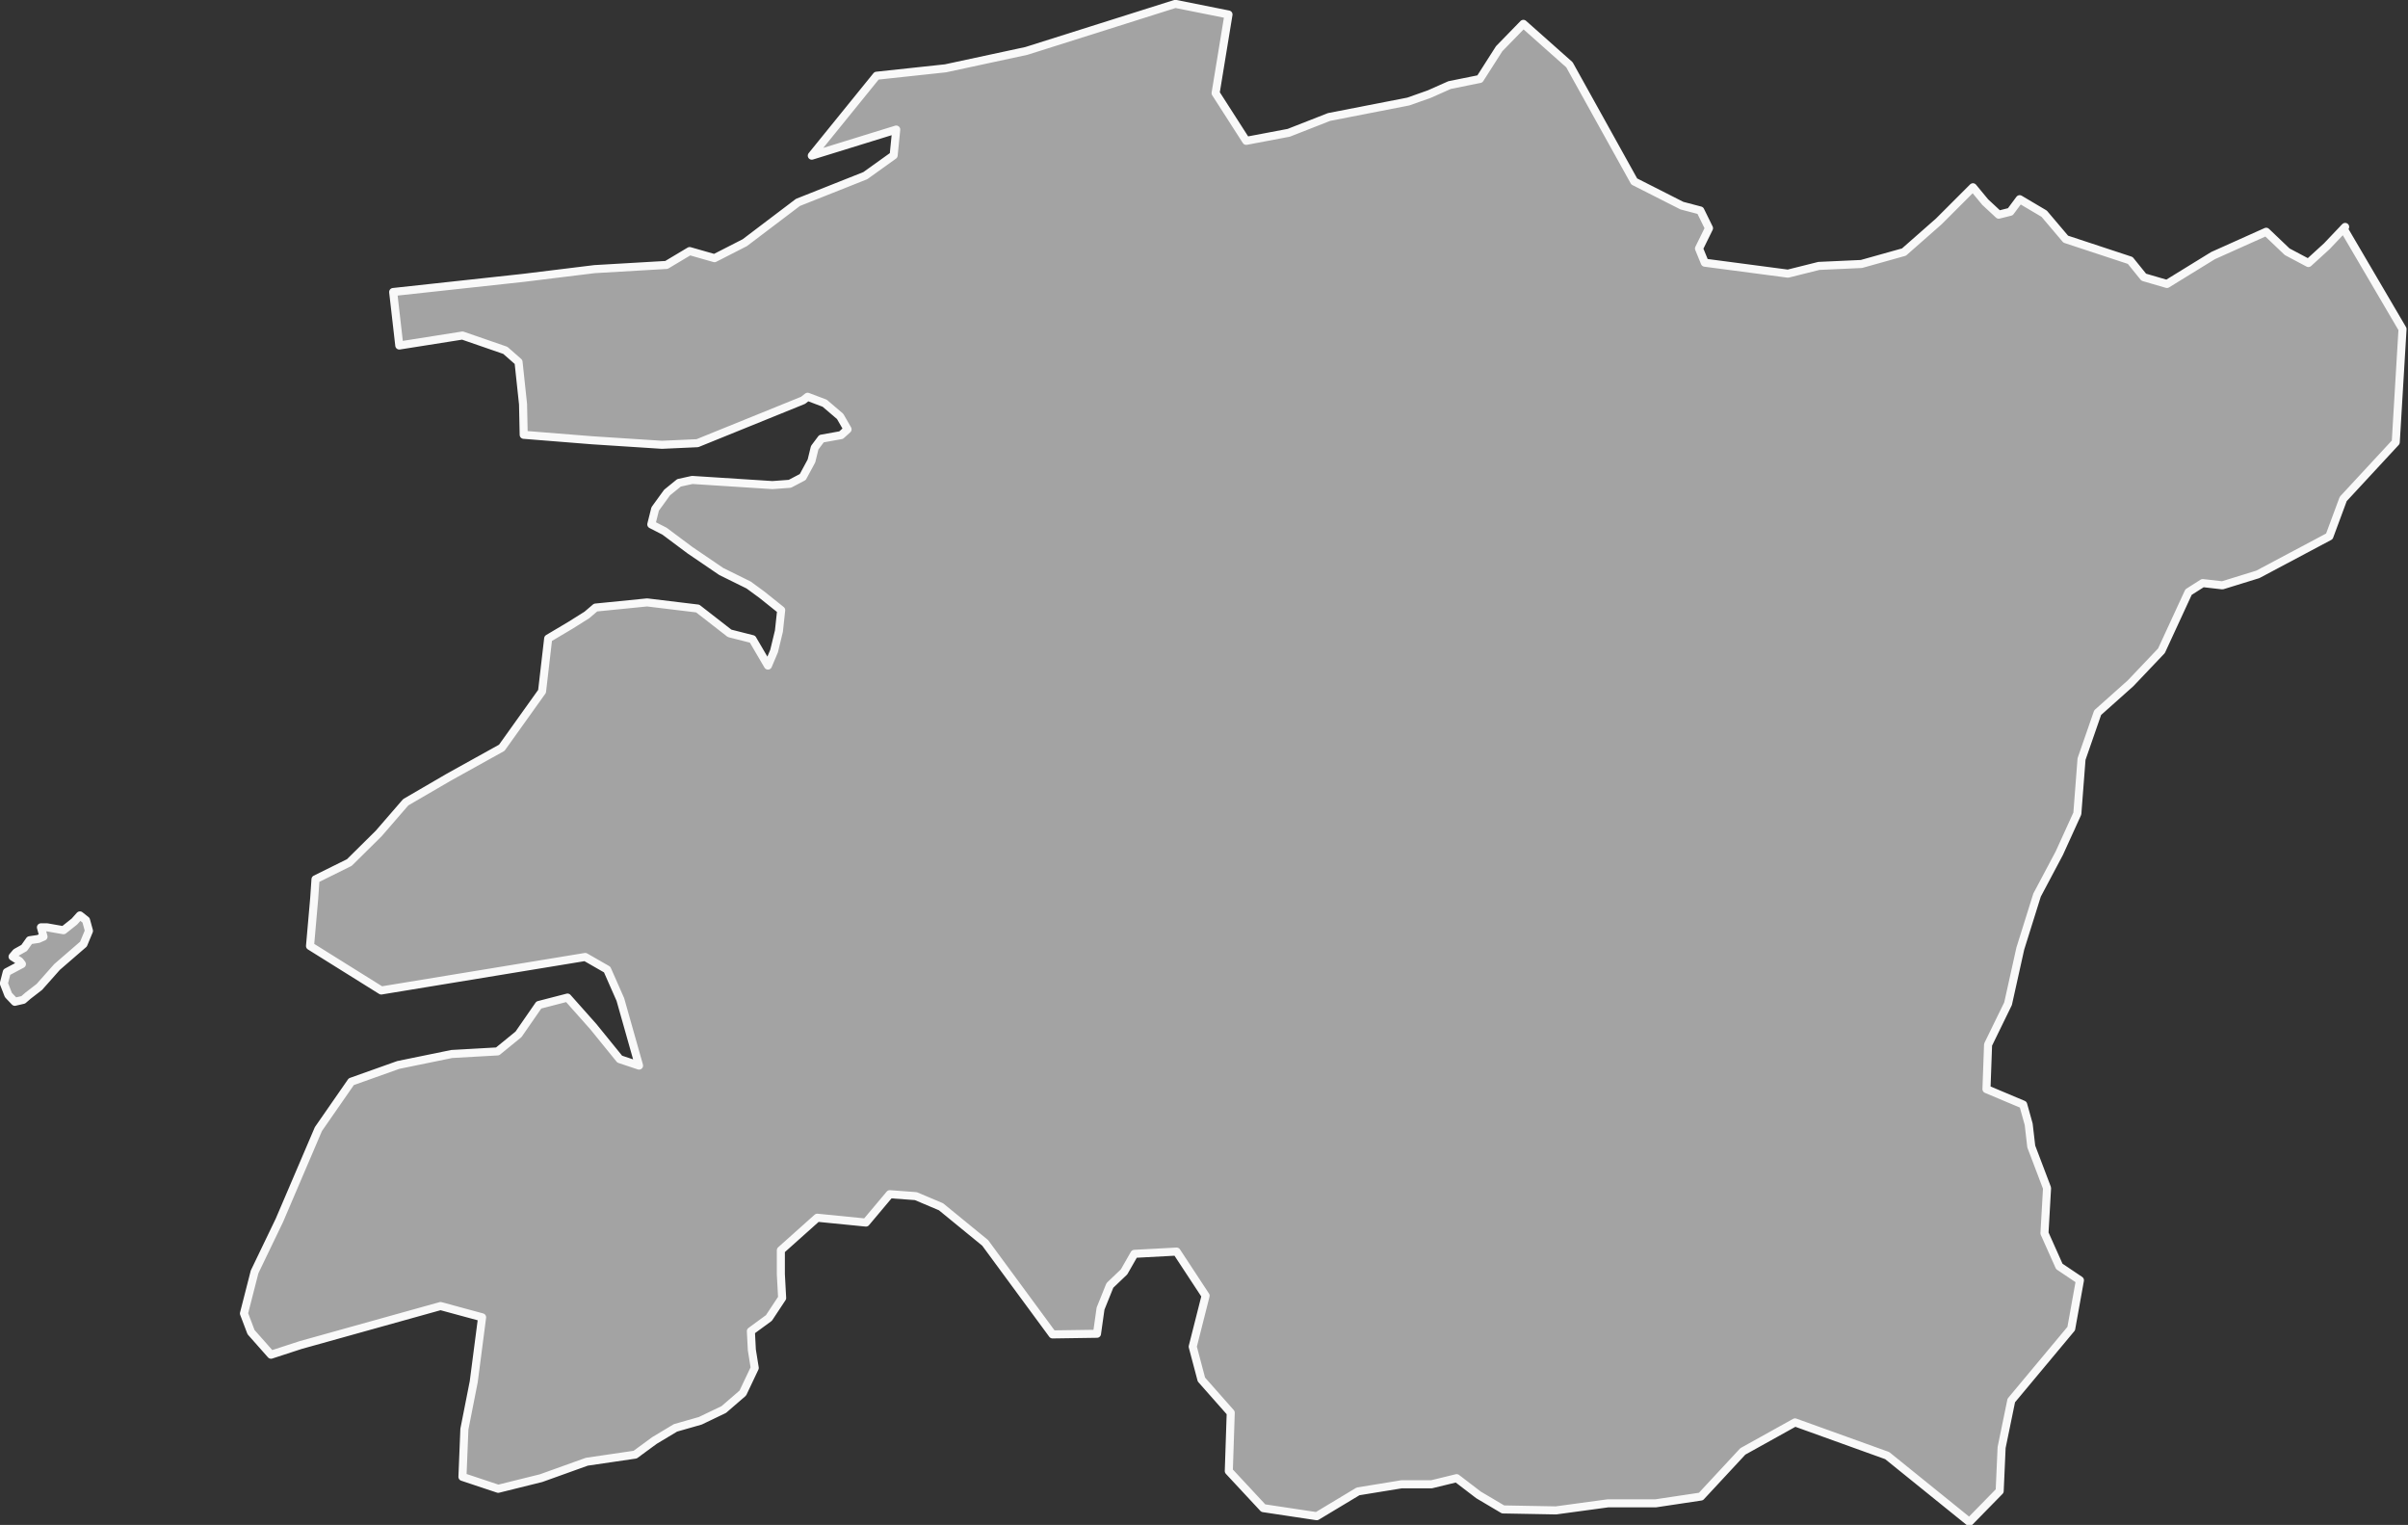 <?xml version="1.0" encoding="UTF-8"?>
<svg id="_레이어_2" data-name="레이어 2" xmlns="http://www.w3.org/2000/svg" viewBox="0 0 74.72 47.31">
  <rect x="0" y="0" width="74.72" height="47.31" fill="#333333" stroke="none"/>
  <defs>
    <style>
      .cls-1 {
        fill: #a3a3a3;
        stroke: #f9f9f9;
        stroke-linecap: round;
        stroke-linejoin: round;
        stroke-width: .25px;
      }
    </style>
  </defs>
  <g id="South_Korea" data-name="South Korea">
    <path id="Jeollabuk-do" class="cls-1" d="M2.47,28.41l-.16.18-.34.27-.51-.09h-.19s.08.29.08.29l-.16.07-.27.04-.17.24-.25.14-.11.13.22.14.07.09-.47.25-.09.35.14.36.2.21.26-.06.15-.13.35-.27.55-.62.82-.71.17-.41-.09-.33-.19-.15ZM72.77,7.04l-.57.6-.57.52-.66-.35-.65-.62-1.65.74-1.43.88-.72-.21-.42-.52-2-.66-.67-.79-.76-.45-.29.39-.36.09-.42-.39-.38-.46-1.06,1.06-1.08.95-1.32.37-1.32.06-.96.24-2.58-.34-.18-.44.31-.63-.27-.55-.57-.15-1.48-.75-2.01-3.62-1.43-1.27-.75.77-.6.94-.94.19-.63.28-.65.23-2.46.48-1.25.49-1.32.25-.95-1.48.4-2.44-1.65-.33-4.62,1.46-2.51.54-2.14.23-2.01,2.48h0s2.62-.81,2.62-.81l-.08.8-.88.63-2.09.83-1.65,1.25-.94.48-.77-.22-.72.43-2.23.13-2.2.27-4.05.44.19,1.66,1.96-.31,1.33.46.41.36.14,1.31.02.95,2.13.17,2.16.14,1.1-.05,3.28-1.33.14-.11.53.2.48.41.23.4-.2.18-.61.11-.21.28-.1.41-.27.5-.4.21-.54.04-2.49-.16-.41.09-.37.3-.37.51-.12.48.41.21.79.59.97.66.85.42.41.3.6.48-.07.65-.15.62-.19.45-.48-.82-.71-.18-.99-.77-1.57-.19-1.6.16-.27.23-.51.32-.69.41-.19,1.64-1.25,1.75-1.64.91-1.34.78-.84.97-.91.9-1.05.52-.04.59-.13,1.48,2.21,1.38,6.33-1.04.68.39.41.93.58,2.05-.6-.2-.82-1.01-.8-.9-.89.23-.63.91-.65.53-1.42.08-1.66.34-1.46.52-1.02,1.47-1.21,2.83-.77,1.6-.33,1.29.22.58.62.7h0s.92-.3.92-.3l4.34-1.21,1.29.35-.26,2-.29,1.47-.06,1.48,1.11.37,1.33-.33,1.42-.51,1.5-.22.6-.44.65-.39.77-.22.73-.35.59-.51.37-.78-.09-.56-.03-.58.56-.41.41-.62-.04-.74v-.74s1.13-1.01,1.13-1.01l1.51.15.74-.88.81.06.78.33,1.37,1.12,2.09,2.84,1.38-.02.11-.78.29-.72.44-.42.32-.56,1.31-.07.9,1.37-.4,1.58.27,1.02.91,1.03-.06,1.81,1.07,1.15,1.66.25,1.28-.77,1.35-.22h.93s.78-.19.78-.19l.68.52.76.45,1.64.03,1.62-.22h1.48s1.4-.21,1.4-.21l1.3-1.4,1.62-.9,2.86,1.03,2.55,2.06.94-.96.06-1.35.3-1.46,1.86-2.23.27-1.5-.64-.43-.46-1.03.08-1.4-.49-1.29-.08-.69-.17-.61-1.14-.48.05-1.38.62-1.27.38-1.71.52-1.66.69-1.3.56-1.23.13-1.69.5-1.44,1.02-.91.96-1.01.84-1.82.44-.28.61.07,1.1-.34,2.22-1.18.43-1.16,1.63-1.76.21-3.51-1.83-3.12Z"/>
  </g>
</svg>